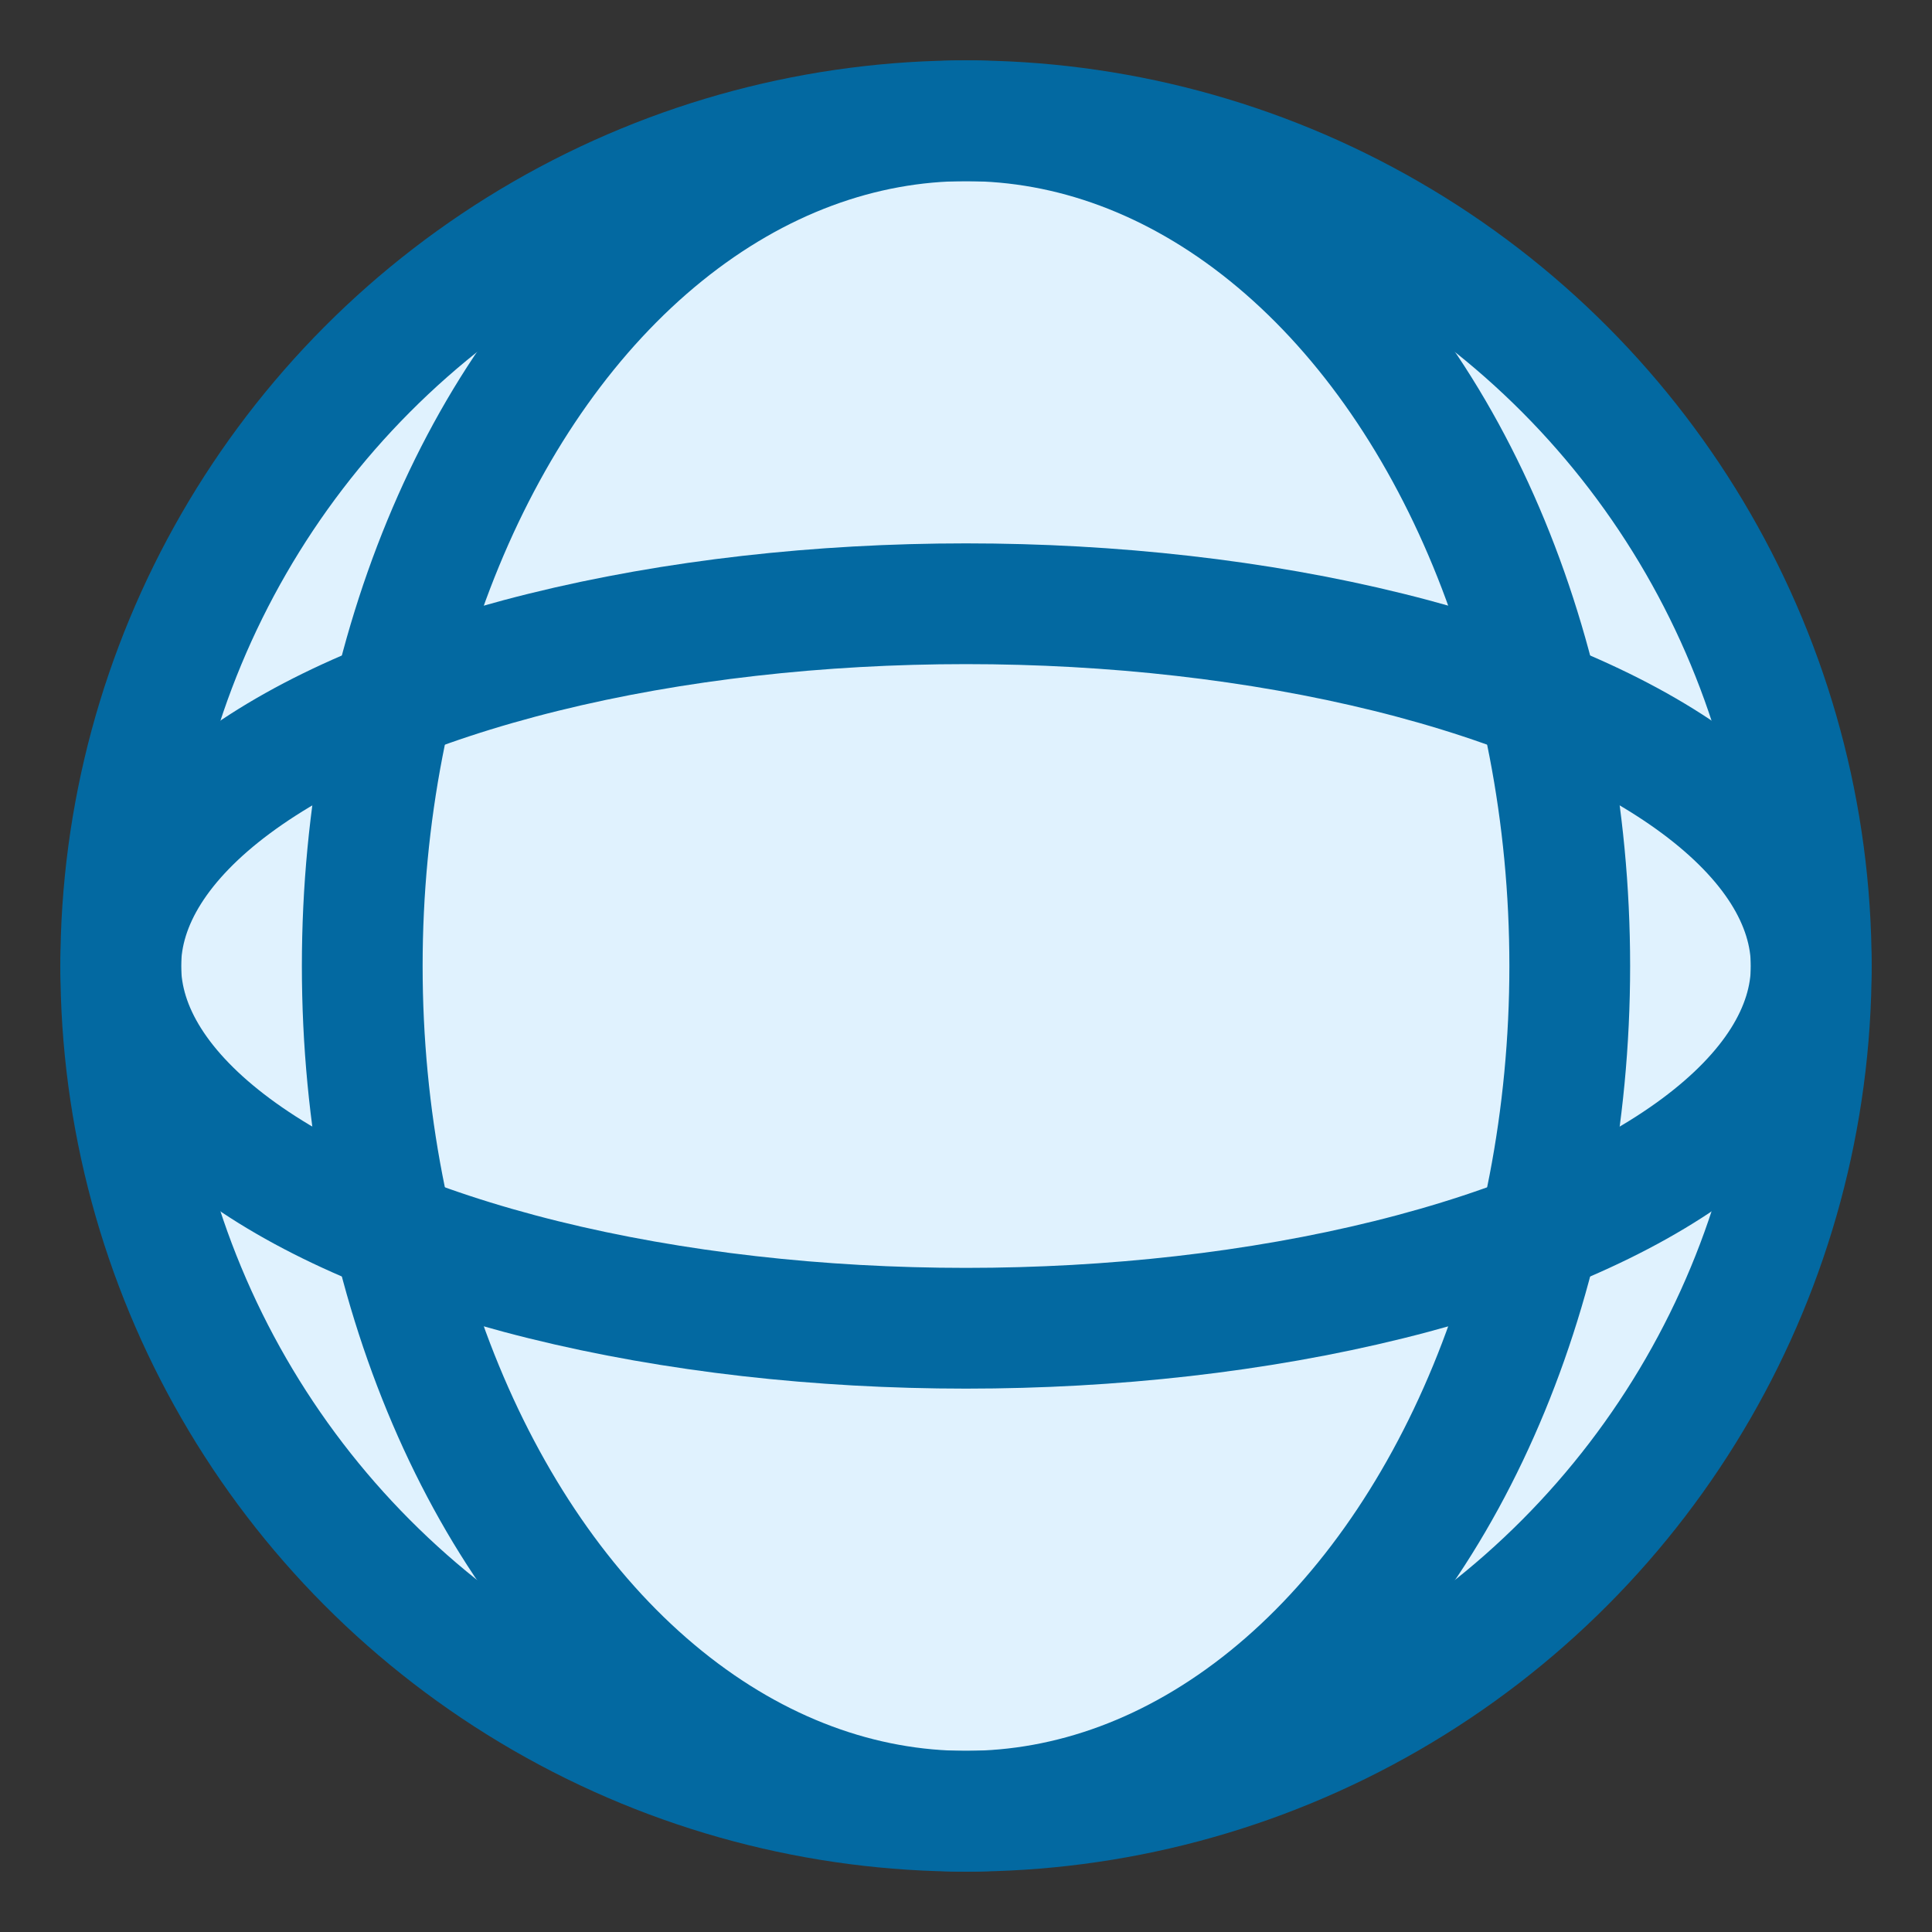 <svg width="32" height="32" viewBox="0 0 32 32" fill="none" xmlns="http://www.w3.org/2000/svg">
  <rect x="0" y="0" width="32" height="32" fill="#333333" stroke="none"/>
  <circle cx="16" cy="16" r="14" fill="#e0f2fe" stroke="#0369a1" stroke-width="2"/>
  <ellipse cx="16" cy="16" rx="10" ry="14" fill="none" stroke="#0369a1" stroke-width="2"/>
  <ellipse cx="16" cy="16" rx="14" ry="6" fill="none" stroke="#0369a1" stroke-width="2"/>
</svg> 
